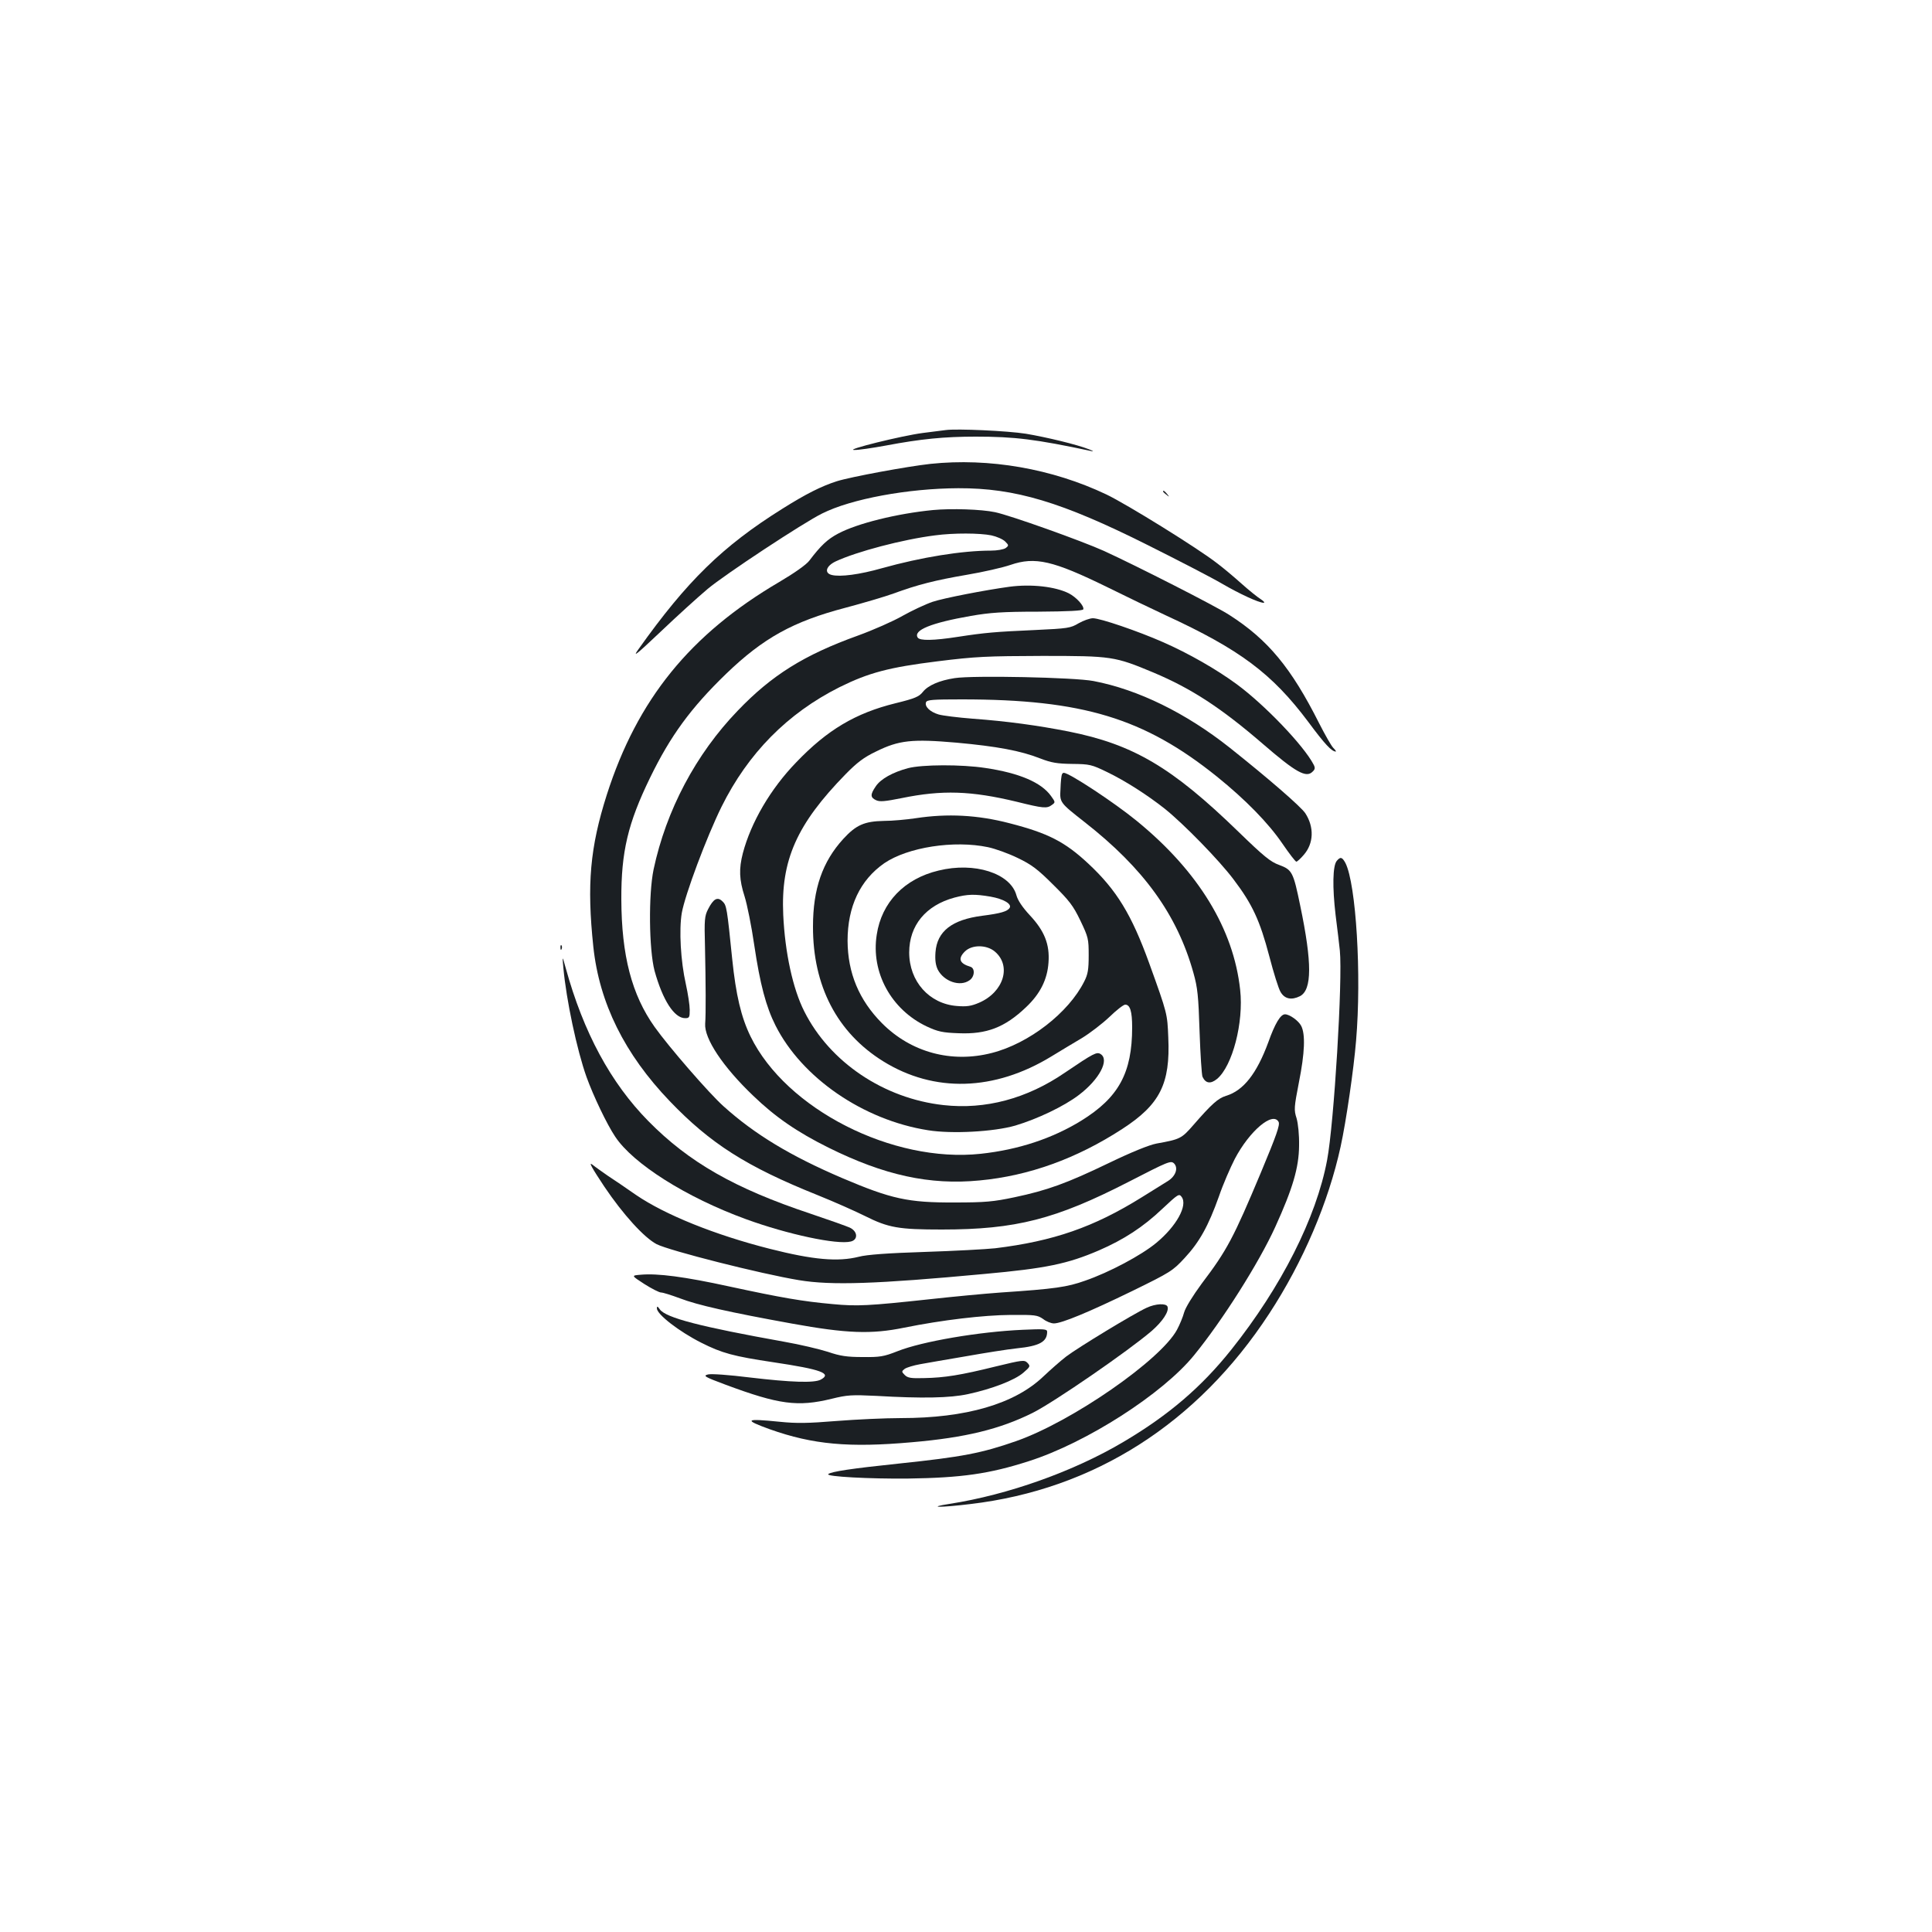 <?xml version="1.0" standalone="no"?>
<!DOCTYPE svg PUBLIC "-//W3C//DTD SVG 20010904//EN"
 "http://www.w3.org/TR/2001/REC-SVG-20010904/DTD/svg10.dtd">
<svg version="1.0" xmlns="http://www.w3.org/2000/svg"
 width="1000pt" height="1000pt" viewBox="0 0 1000 1000"
 preserveAspectRatio="xMidYMid meet">
<g transform="translate(0,1000) scale(0.1,-0.1)"
fill="#1b1f23" stroke="none">
<path d="M4895 7774 c-16 -2 -69 -9 -118 -15 -109 -14 -407 -88 -356 -88 20
-1 94 10 165 23 180 34 301 46 464 46 201 0 309 -13 600 -75 14 -3 7 2 -15 10
-60 24 -218 62 -325 80 -94 15 -357 27 -415 19z"/>
<path d="M4816 7599 c-119 -13 -412 -67 -485 -90 -81 -26 -160 -66 -281 -142
-310 -194 -494 -374 -745 -727 -33 -46 -14 -31 114 90 84 80 193 179 243 221
89 75 494 342 593 391 151 76 446 130 705 131 294 1 535 -71 980 -294 162 -81
336 -171 385 -200 93 -54 189 -98 215 -99 8 0 2 8 -15 19 -16 10 -61 46 -100
81 -38 34 -95 82 -126 105 -97 76 -468 306 -573 356 -280 133 -606 190 -910
158z"/>
<path d="M6020 7456 c0 -2 8 -10 18 -17 15 -13 16 -12 3 4 -13 16 -21 21 -21
13z"/>
<path d="M4829 7360 c-185 -18 -392 -69 -491 -122 -55 -29 -90 -62 -149 -140
-16 -21 -77 -64 -155 -110 -462 -271 -735 -608 -893 -1101 -87 -273 -104 -464
-70 -787 31 -292 162 -556 396 -800 210 -219 396 -338 765 -486 87 -35 197
-84 245 -108 122 -61 174 -70 398 -70 383 0 589 53 967 247 206 106 218 111
235 95 23 -24 8 -66 -32 -91 -17 -11 -77 -48 -135 -84 -249 -155 -457 -227
-759 -264 -47 -5 -212 -14 -366 -19 -189 -6 -299 -14 -340 -25 -108 -27 -235
-16 -460 41 -284 72 -542 176 -693 279 -53 37 -119 82 -147 100 -27 19 -63 44
-79 57 -21 16 -3 -16 62 -114 97 -144 206 -264 271 -298 68 -34 537 -153 736
-186 168 -28 401 -20 960 32 319 29 430 52 593 122 129 56 229 121 328 215 82
77 87 80 100 62 33 -44 -27 -152 -131 -238 -77 -64 -244 -153 -369 -196 -93
-33 -154 -42 -436 -61 -85 -6 -252 -22 -370 -35 -315 -34 -373 -37 -500 -25
-156 14 -265 33 -534 91 -233 51 -373 69 -460 61 -49 -4 -49 -4 19 -48 38 -24
77 -44 87 -44 10 0 54 -14 97 -30 91 -35 255 -72 581 -131 282 -51 409 -56
580 -21 198 40 411 65 552 66 126 1 138 -1 167 -21 16 -13 42 -23 56 -23 40 0
182 59 406 168 198 97 209 104 271 171 76 82 122 164 177 318 21 62 59 149 82
194 76 145 197 248 227 192 8 -15 -11 -69 -92 -263 -141 -336 -174 -400 -306
-574 -47 -64 -84 -124 -91 -149 -6 -23 -23 -64 -37 -90 -85 -157 -544 -475
-832 -576 -180 -63 -281 -82 -604 -116 -249 -26 -355 -42 -369 -55 -14 -13
215 -25 413 -23 276 4 420 24 625 90 298 95 694 349 856 549 146 179 335 477
420 664 90 198 122 306 123 420 1 57 -5 114 -13 142 -14 43 -13 56 12 185 31
155 34 250 12 293 -14 27 -60 60 -84 60 -23 0 -52 -48 -86 -144 -60 -163 -129
-251 -219 -278 -42 -13 -75 -43 -169 -151 -61 -70 -68 -74 -191 -96 -37 -7
-127 -43 -245 -100 -220 -106 -320 -142 -490 -178 -109 -23 -151 -27 -311 -27
-240 -1 -326 18 -580 126 -269 115 -454 227 -615 372 -74 66 -284 308 -357
411 -118 166 -171 369 -172 660 -1 246 34 394 149 630 105 216 211 361 393
537 193 186 347 271 617 342 94 25 206 58 250 74 122 45 216 69 380 97 83 14
184 37 225 51 128 44 221 22 499 -114 97 -48 234 -114 305 -147 384 -177 550
-301 738 -552 86 -116 121 -153 142 -153 3 0 -2 8 -13 19 -10 10 -43 68 -73
127 -145 288 -265 433 -465 561 -69 45 -482 255 -648 331 -115 52 -487 185
-565 201 -70 15 -226 20 -321 11z m302 -131 c28 -6 60 -20 72 -32 19 -19 19
-21 2 -34 -11 -7 -44 -13 -76 -13 -149 0 -360 -34 -564 -91 -116 -33 -216 -46
-260 -35 -40 10 -30 46 20 70 109 51 348 114 515 135 97 13 232 12 291 0z"/>
<path d="M5225 6963 c-125 -17 -342 -59 -398 -78 -38 -13 -108 -46 -156 -73
-47 -27 -151 -73 -231 -102 -278 -100 -446 -205 -622 -389 -216 -224 -370
-515 -435 -821 -27 -129 -24 -415 5 -525 42 -152 102 -245 158 -245 22 0 24 4
24 43 0 24 -9 83 -20 133 -27 119 -36 281 -21 369 17 95 128 392 206 550 137
276 341 483 610 618 151 75 257 103 507 134 200 25 256 27 543 28 360 0 374
-2 575 -86 195 -82 348 -181 566 -369 171 -148 225 -178 258 -144 13 12 14 20
5 37 -51 98 -252 308 -397 415 -103 76 -249 160 -384 219 -127 56 -323 123
-361 123 -16 0 -49 -12 -74 -26 -42 -25 -55 -27 -226 -35 -205 -9 -261 -14
-397 -35 -129 -20 -199 -21 -210 -4 -24 38 69 76 275 112 98 17 162 22 349 22
155 1 230 5 233 12 6 17 -36 63 -75 83 -70 35 -194 49 -307 34z"/>
<path d="M4941 6490 c-79 -12 -138 -38 -164 -71 -20 -25 -40 -34 -142 -59
-207 -51 -353 -138 -513 -305 -134 -138 -235 -312 -277 -471 -21 -81 -19 -137
9 -224 13 -41 36 -155 50 -252 30 -202 61 -319 110 -416 136 -270 453 -489
789 -542 123 -20 341 -8 452 24 114 34 253 100 330 159 104 79 159 181 112
211 -20 13 -36 5 -185 -96 -197 -135 -412 -192 -628 -168 -309 34 -589 222
-721 485 -59 116 -100 304 -109 500 -13 283 70 469 323 728 59 60 94 87 157
117 119 59 187 66 417 46 209 -19 333 -42 434 -82 57 -22 87 -27 165 -28 90
-1 100 -3 182 -43 91 -44 206 -117 298 -190 97 -78 280 -265 355 -365 97 -128
136 -212 185 -398 22 -85 48 -168 58 -184 21 -37 57 -44 101 -22 62 33 63 171
1 468 -36 175 -42 186 -109 211 -45 16 -80 45 -210 171 -345 335 -545 453
-881 520 -158 31 -317 53 -495 66 -77 6 -157 16 -177 22 -44 13 -73 41 -65 63
5 13 34 15 186 15 624 0 943 -97 1319 -399 149 -120 268 -242 340 -348 35 -51
67 -93 72 -93 4 0 22 16 38 35 52 59 55 144 8 216 -23 34 -186 176 -391 339
-226 179 -474 301 -705 345 -97 19 -625 30 -719 15z"/>
<path d="M4700 6024 c-79 -21 -142 -56 -167 -94 -29 -42 -29 -58 2 -72 19 -9
47 -6 132 11 210 43 359 38 596 -19 137 -34 156 -36 182 -16 18 13 18 14 -5
46 -50 70 -164 119 -340 145 -123 19 -328 18 -400 -1z"/>
<path d="M5497 5993 c-3 -5 -7 -39 -8 -78 -4 -69 -4 -69 126 -171 304 -238
478 -478 562 -779 22 -78 26 -120 32 -305 4 -118 11 -223 15 -233 16 -35 42
-39 76 -11 79 67 138 291 119 461 -34 315 -217 614 -534 873 -117 96 -351 250
-379 250 -3 0 -7 -3 -9 -7z"/>
<path d="M4740 5765 c-47 -7 -121 -14 -165 -14 -101 -2 -144 -21 -210 -93
-108 -118 -157 -259 -157 -453 -1 -308 125 -550 363 -698 264 -164 576 -155
871 25 46 28 117 71 158 95 41 25 105 74 142 109 36 35 73 64 82 64 25 0 36
-34 36 -117 0 -237 -70 -364 -264 -484 -150 -92 -325 -150 -520 -171 -456 -49
-1007 231 -1191 607 -49 100 -76 216 -95 400 -27 265 -29 279 -50 299 -26 26
-47 15 -75 -40 -18 -35 -20 -54 -16 -194 4 -188 5 -347 1 -398 -6 -77 92 -224
248 -373 114 -110 227 -188 390 -269 288 -143 524 -195 782 -170 256 24 502
113 738 266 196 127 250 234 239 474 -5 123 -4 122 -99 385 -91 251 -168 378
-315 515 -121 113 -209 158 -408 209 -165 43 -321 51 -485 26z m374 -150 c38
-8 107 -33 154 -56 71 -34 103 -58 183 -138 84 -83 104 -109 141 -186 41 -86
43 -94 43 -180 0 -73 -4 -98 -23 -135 -81 -162 -286 -321 -478 -370 -209 -54
-419 3 -569 154 -119 120 -177 260 -178 426 0 178 65 315 190 402 122 83 361
120 537 83z"/>
<path d="M4858 5494 c-177 -42 -295 -165 -320 -332 -31 -195 75 -388 259 -475
58 -27 82 -32 165 -35 145 -6 239 30 349 135 73 69 110 143 116 231 7 94 -21
164 -97 245 -38 41 -62 77 -69 103 -31 114 -217 174 -403 128z m269 -135 c68
-12 111 -38 99 -58 -12 -19 -48 -29 -142 -41 -156 -20 -234 -80 -242 -189 -3
-41 1 -67 12 -90 32 -61 115 -90 164 -55 27 18 30 62 5 70 -57 17 -66 42 -29
79 36 36 112 36 155 0 88 -74 46 -210 -81 -265 -42 -18 -65 -21 -115 -17 -143
11 -247 127 -247 277 0 140 86 244 234 284 68 18 105 19 187 5z"/>
<path d="M6919 5544 c-21 -25 -23 -136 -6 -280 9 -71 19 -154 22 -184 15 -150
-30 -895 -66 -1085 -56 -298 -237 -656 -496 -981 -154 -193 -323 -338 -556
-476 -257 -153 -599 -275 -902 -322 -122 -19 -50 -20 107 -1 639 75 1175 416
1547 985 176 269 307 577 370 865 29 133 68 402 80 548 29 341 0 811 -55 920
-17 31 -26 34 -45 11z"/>
<path d="M2901 5094 c0 -11 3 -14 6 -6 3 7 2 16 -1 19 -3 4 -6 -2 -5 -13z"/>
<path d="M2916 4990 c15 -165 70 -425 120 -565 35 -97 105 -244 148 -308 93
-141 369 -315 676 -427 216 -79 474 -134 544 -116 37 9 36 50 -2 70 -15 8
-109 41 -207 74 -393 131 -629 266 -839 479 -195 198 -336 459 -428 793 -18
65 -18 65 -12 0z"/>
<path d="M5935 3231 c-66 -30 -357 -207 -416 -252 -30 -23 -83 -70 -119 -104
-149 -142 -400 -215 -737 -215 -81 0 -232 -7 -333 -15 -148 -12 -207 -13 -295
-4 -179 18 -188 11 -50 -39 223 -79 409 -96 735 -67 278 24 456 68 625 152
110 55 496 321 616 424 57 50 91 101 82 126 -7 18 -61 16 -108 -6z"/>
<path d="M3400 3228 c0 -31 115 -120 230 -178 107 -54 166 -70 373 -101 248
-37 305 -58 245 -90 -34 -18 -153 -14 -365 11 -113 14 -200 20 -218 16 -27 -7
-20 -12 90 -53 277 -103 374 -116 550 -73 81 20 104 21 230 15 240 -14 382
-11 475 9 125 27 242 72 287 111 36 31 37 34 21 51 -16 16 -25 15 -165 -19
-182 -45 -264 -58 -370 -60 -68 -2 -85 1 -100 16 -17 17 -17 19 0 32 10 7 46
18 80 24 34 6 141 25 237 41 96 17 215 36 263 41 118 12 157 34 157 86 0 14
-16 15 -127 10 -225 -10 -520 -60 -648 -111 -71 -28 -91 -31 -180 -30 -80 0
-116 5 -180 27 -44 14 -145 38 -225 52 -435 78 -614 124 -645 168 -11 16 -15
18 -15 5z"/>
</g>
</svg>
